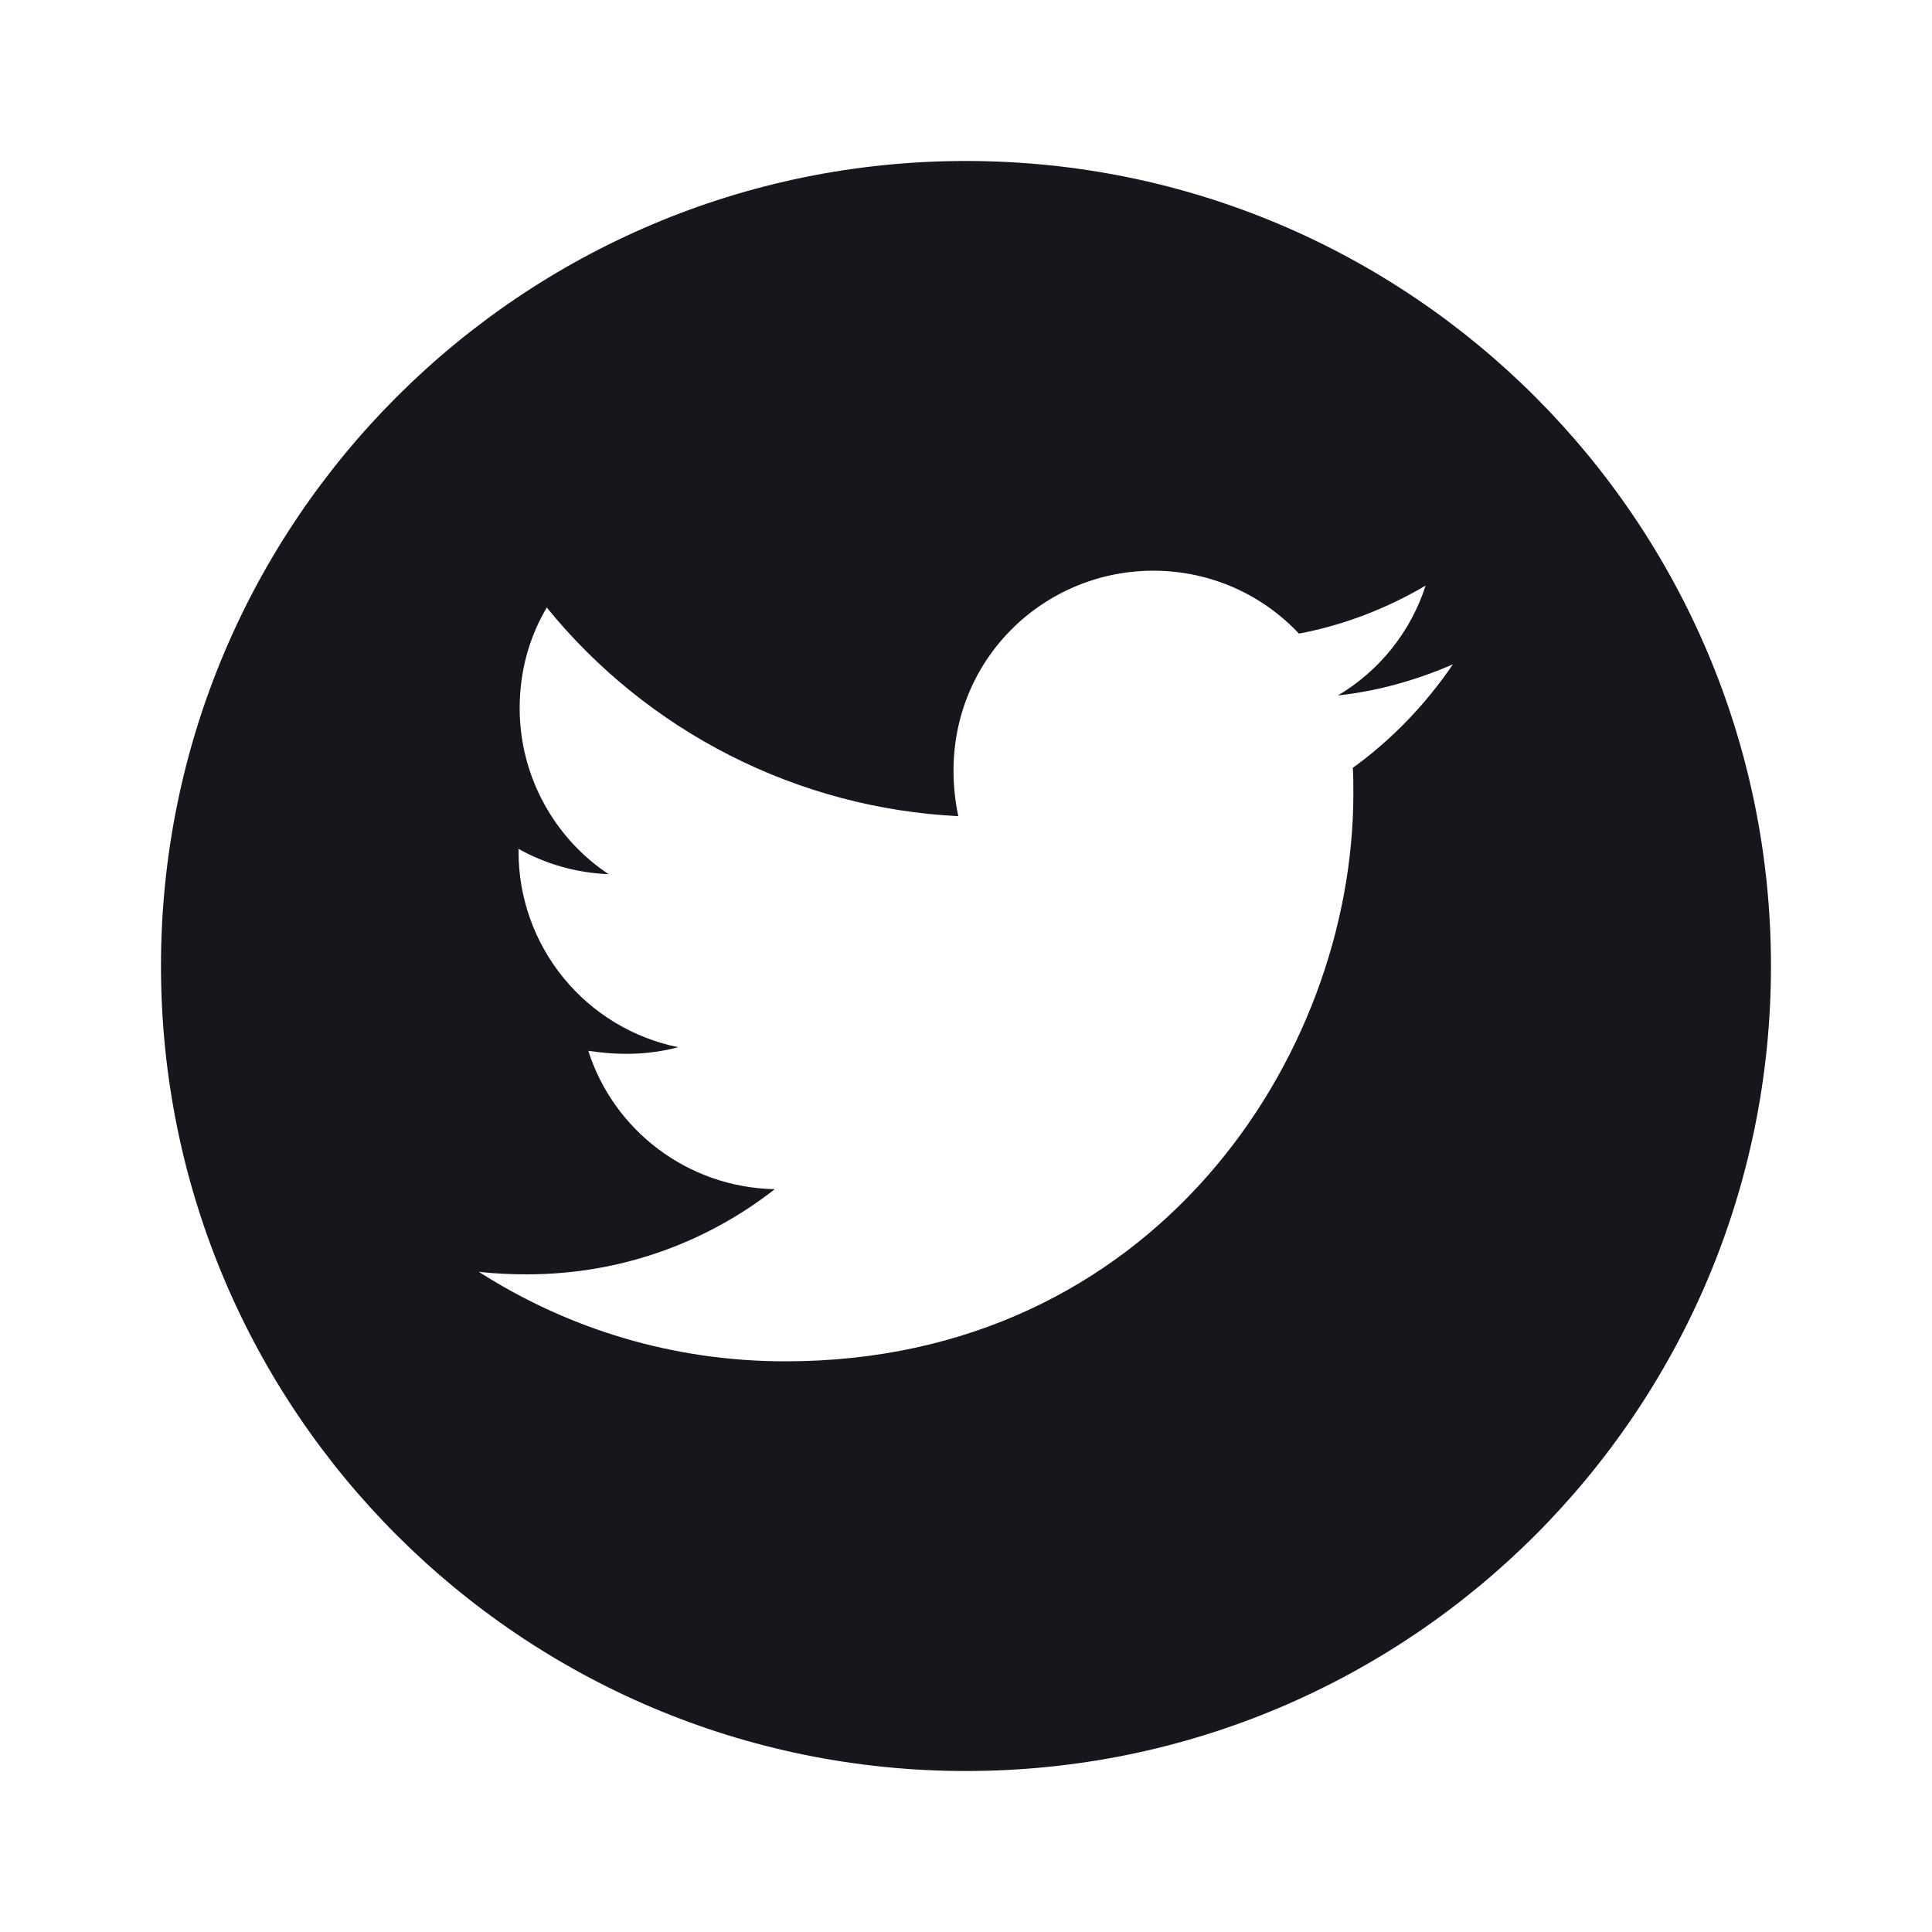<svg width="40" height="40" viewBox="0 0 40 40" fill="none" xmlns="http://www.w3.org/2000/svg">
<path d="M20 3.333C10.796 3.333 3.333 10.796 3.333 20C3.333 29.204 10.796 36.667 20 36.667C29.203 36.667 36.666 29.204 36.666 20C36.666 10.796 29.203 3.333 20 3.333ZM28.009 15.897C28.02 16.072 28.02 16.254 28.02 16.433C28.02 21.894 23.861 28.185 16.261 28.185C13.917 28.185 11.745 27.504 9.914 26.332C10.249 26.369 10.569 26.384 10.911 26.384C12.846 26.384 14.624 25.729 16.041 24.621C14.226 24.584 12.701 23.393 12.18 21.756C12.816 21.849 13.389 21.849 14.044 21.682C13.109 21.492 12.269 20.984 11.666 20.245C11.063 19.506 10.734 18.581 10.736 17.627V17.575C11.283 17.883 11.927 18.073 12.6 18.099C12.034 17.722 11.57 17.211 11.249 16.611C10.927 16.012 10.759 15.342 10.759 14.662C10.759 13.892 10.96 13.188 11.32 12.578C12.358 13.856 13.653 14.9 15.12 15.644C16.588 16.389 18.196 16.816 19.84 16.898C19.256 14.089 21.354 11.816 23.876 11.816C25.067 11.816 26.138 12.314 26.893 13.118C27.827 12.943 28.72 12.593 29.516 12.124C29.207 13.081 28.56 13.888 27.701 14.398C28.534 14.308 29.337 14.078 30.081 13.754C29.52 14.58 28.817 15.313 28.009 15.897Z" fill="#17161C"/>
</svg>
